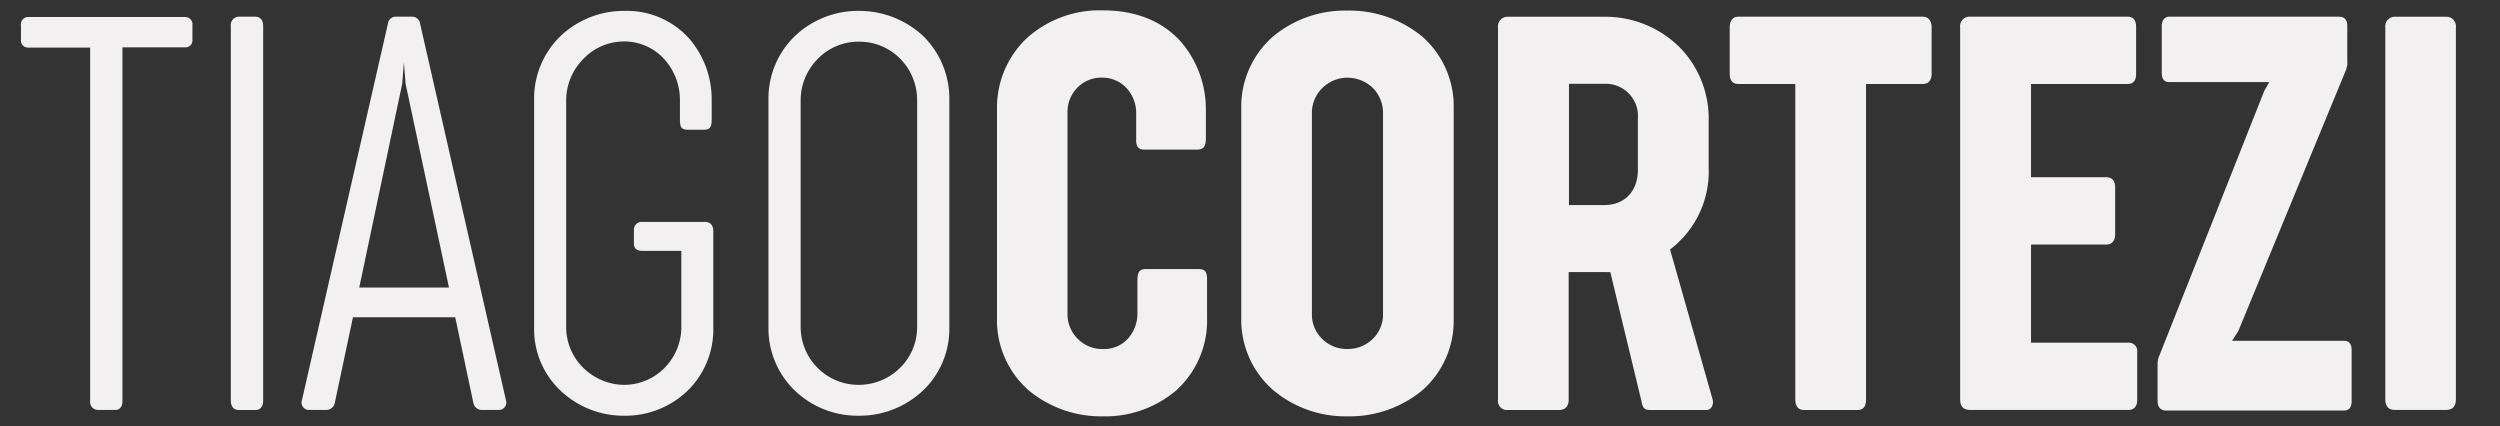 <svg id="Camada_1" data-name="Camada 1" xmlns="http://www.w3.org/2000/svg" viewBox="0 0 340 58"><rect x="0" y="0" width="340" height="58" fill="#333333" stroke="none"/><defs><style>.cls-1{fill:#f2f0f0;}</style></defs><title>Prancheta 1</title><path class="cls-1" d="M12.26,54.59V6.47H3.79a.94.94,0,0,1-.94-1v-2a1,1,0,0,1,.94-1.16H25.17a1,1,0,0,1,1,1.13v2a.94.94,0,0,1-1,1H16.65V54.59c0,.79-.45,1.16-.94,1.16H13.28A1.07,1.07,0,0,1,12.26,54.59Z"/><path class="cls-1" d="M31.39,54.44V3.55a1.13,1.13,0,0,1,1.13-1.28h2.18c.75,0,1.09.53,1.09,1.28v50.9c0,.79-.3,1.31-1.09,1.31H32.51C31.72,55.76,31.39,55.23,31.39,54.44Z"/><path class="cls-1" d="M41.06,54.44,52.76,3.21a1.06,1.06,0,0,1,1.13-.94H56a1.09,1.09,0,0,1,1.13.94L68.81,54.44a1,1,0,0,1-.94,1.31H65.51a1.16,1.16,0,0,1-1.12-.9l-2.48-11.7H48l-2.48,11.7a1.17,1.17,0,0,1-1.16.9H42A1,1,0,0,1,41.06,54.44Zm20-15.34L55.16,11.39l-.23-2.93-.23,2.93L48.86,39.1Z"/><path class="cls-1" d="M76.35,53.24a11.47,11.47,0,0,1-3.71-8.63V13.49a11.79,11.79,0,0,1,3.64-8.63,12.49,12.49,0,0,1,8.66-3.38,11.39,11.39,0,0,1,8.85,3.83,12.67,12.67,0,0,1,3,8.25v2.66c0,1.09-.26,1.42-1.05,1.42H93.56c-.86,0-1.09-.3-1.09-1.39V13.64A8.26,8.26,0,0,0,90.3,8a7.31,7.31,0,0,0-5.4-2.36A7.61,7.61,0,0,0,79.35,8,8,8,0,0,0,77,13.6V44.43a7.73,7.73,0,0,0,2.44,5.7,8,8,0,0,0,5.44,2.21A7.74,7.74,0,0,0,90.41,50a7.9,7.9,0,0,0,2.25-5.51V34.12H87.37c-.64,0-1.16-.23-1.16-1V31.3a1.05,1.05,0,0,1,1.16-1.12h8.51c.79,0,1.13.52,1.13,1.31V44.62a11.64,11.64,0,0,1-3.49,8.51,12.19,12.19,0,0,1-8.63,3.41A12.48,12.48,0,0,1,76.35,53.24Z"/><path class="cls-1" d="M108.11,53.13a11.71,11.71,0,0,1-3.6-8.51V13.49a11.79,11.79,0,0,1,3.64-8.63,12.49,12.49,0,0,1,8.66-3.38,12.79,12.79,0,0,1,8.7,3.38,11.9,11.9,0,0,1,3.6,8.63V44.62a11.58,11.58,0,0,1-3.6,8.51,12.6,12.6,0,0,1-8.74,3.41A12.35,12.35,0,0,1,108.11,53.13ZM122.44,50a7.77,7.77,0,0,0,2.29-5.51V13.6A8,8,0,0,0,122.44,8a7.78,7.78,0,0,0-5.63-2.33A7.69,7.69,0,0,0,111.22,8a8,8,0,0,0-2.33,5.59V44.5a7.87,7.87,0,0,0,7.88,7.84A8,8,0,0,0,122.44,50Z"/><path class="cls-1" d="M139.87,53.06a12.7,12.7,0,0,1-4.28-9.83V14.8a13,13,0,0,1,4-9.56A14.8,14.8,0,0,1,150,1.41c4.8,0,8.29,1.69,10.58,4.24A14.09,14.09,0,0,1,164,15V18.7c0,1.2-.26,1.65-1.28,1.65h-7c-.94,0-1.24-.41-1.2-1.5V15.32a5,5,0,0,0-1.24-3.26,4.46,4.46,0,0,0-3.38-1.5,4.54,4.54,0,0,0-3.41,1.39,4.72,4.72,0,0,0-1.31,3.26V42.67a4.74,4.74,0,0,0,4.84,4.8A4.4,4.4,0,0,0,153.45,46a5.1,5.1,0,0,0,1.24-3.34V38.09c0-1.16.34-1.5,1.2-1.5h7c.94,0,1.27.26,1.27,1.43v5.21A12.79,12.79,0,0,1,160,53.06a14.84,14.84,0,0,1-10,3.56A15.38,15.38,0,0,1,139.87,53.06Z"/><path class="cls-1" d="M173.09,53a12.69,12.69,0,0,1-4.28-9.71V14.8A12.7,12.7,0,0,1,173.09,5a15.28,15.28,0,0,1,10.13-3.56A15.58,15.58,0,0,1,193.46,5a12.62,12.62,0,0,1,4.24,9.83V43.27a12.59,12.59,0,0,1-4.24,9.79,15.48,15.48,0,0,1-10.2,3.56A15.24,15.24,0,0,1,173.09,53Zm13.69-7a4.56,4.56,0,0,0,1.31-3.26V15.32A4.84,4.84,0,0,0,186.75,12a5,5,0,0,0-3.49-1.43A4.84,4.84,0,0,0,179.81,12a4.71,4.71,0,0,0-1.39,3.34V42.74A4.56,4.56,0,0,0,179.73,46a4.71,4.71,0,0,0,3.53,1.46A4.77,4.77,0,0,0,186.78,46Z"/><path class="cls-1" d="M203.73,54.33V3.74a1.3,1.3,0,0,1,1.39-1.46h13.05a14.34,14.34,0,0,1,10.16,4.05,13.79,13.79,0,0,1,4.05,9.86v6.64a13.31,13.31,0,0,1-5.25,11.1l5.78,20.37c.19.71-.15,1.46-.86,1.46h-7.58c-.79,0-1.09-.23-1.24-1.24L219,37a3.22,3.22,0,0,1-.6,0h-5.06V54.33c0,.94-.45,1.43-1.35,1.43h-6.9A1.24,1.24,0,0,1,203.73,54.33Zm14.44-26.44c2.89,0,4.58-2,4.58-4.76v-7a4.38,4.38,0,0,0-4.61-4.73h-4.76V27.89Z"/><path class="cls-1" d="M244.16,54.37V11.42h-7.8c-.64,0-1.12-.41-1.12-1.35V3.7c0-.94.49-1.43,1.13-1.43h25.17c.64,0,1.16.49,1.16,1.39v6.41c0,.94-.52,1.35-1.16,1.35h-7.76V54.37c0,.94-.41,1.39-1.12,1.39h-7.35C244.64,55.76,244.16,55.31,244.16,54.37Z"/><path class="cls-1" d="M266.58,54.29V3.74A1.3,1.3,0,0,1,268,2.27h21.38c.71,0,1.13.45,1.13,1.39v6.41c0,.9-.41,1.35-1.12,1.35H276.22V24.1h10.2c.71,0,1.24.38,1.24,1.39v6.38c0,.94-.49,1.39-1.24,1.39h-10.2V46.6H289.5a1.15,1.15,0,0,1,1.16,1.31v6.49c0,.94-.52,1.35-1.16,1.35H268C267,55.76,266.58,55.27,266.58,54.29Z"/><path class="cls-1" d="M293.43,54.52V49.46a3,3,0,0,1,.3-1.24l14.21-35.86.68-1.2H295c-.67,0-1-.41-1-1.28V3.55c0-.86.45-1.28,1-1.28h23.07c.79,0,1.16.41,1.16,1.28v5a.72.72,0,0,1,0,.3l-.15.6L304.42,45l-.86,1.35h15.26c.6,0,1,.38,1,1.24v7c0,.86-.41,1.24-1,1.24H294.44C293.84,55.76,293.43,55.38,293.43,54.52Z"/><path class="cls-1" d="M324.4,54.29V3.74a1.3,1.3,0,0,1,1.39-1.46h6.86A1.29,1.29,0,0,1,334,3.74V54.29c0,1-.45,1.46-1.39,1.46h-6.86C324.85,55.76,324.4,55.27,324.4,54.29Z"/></svg>